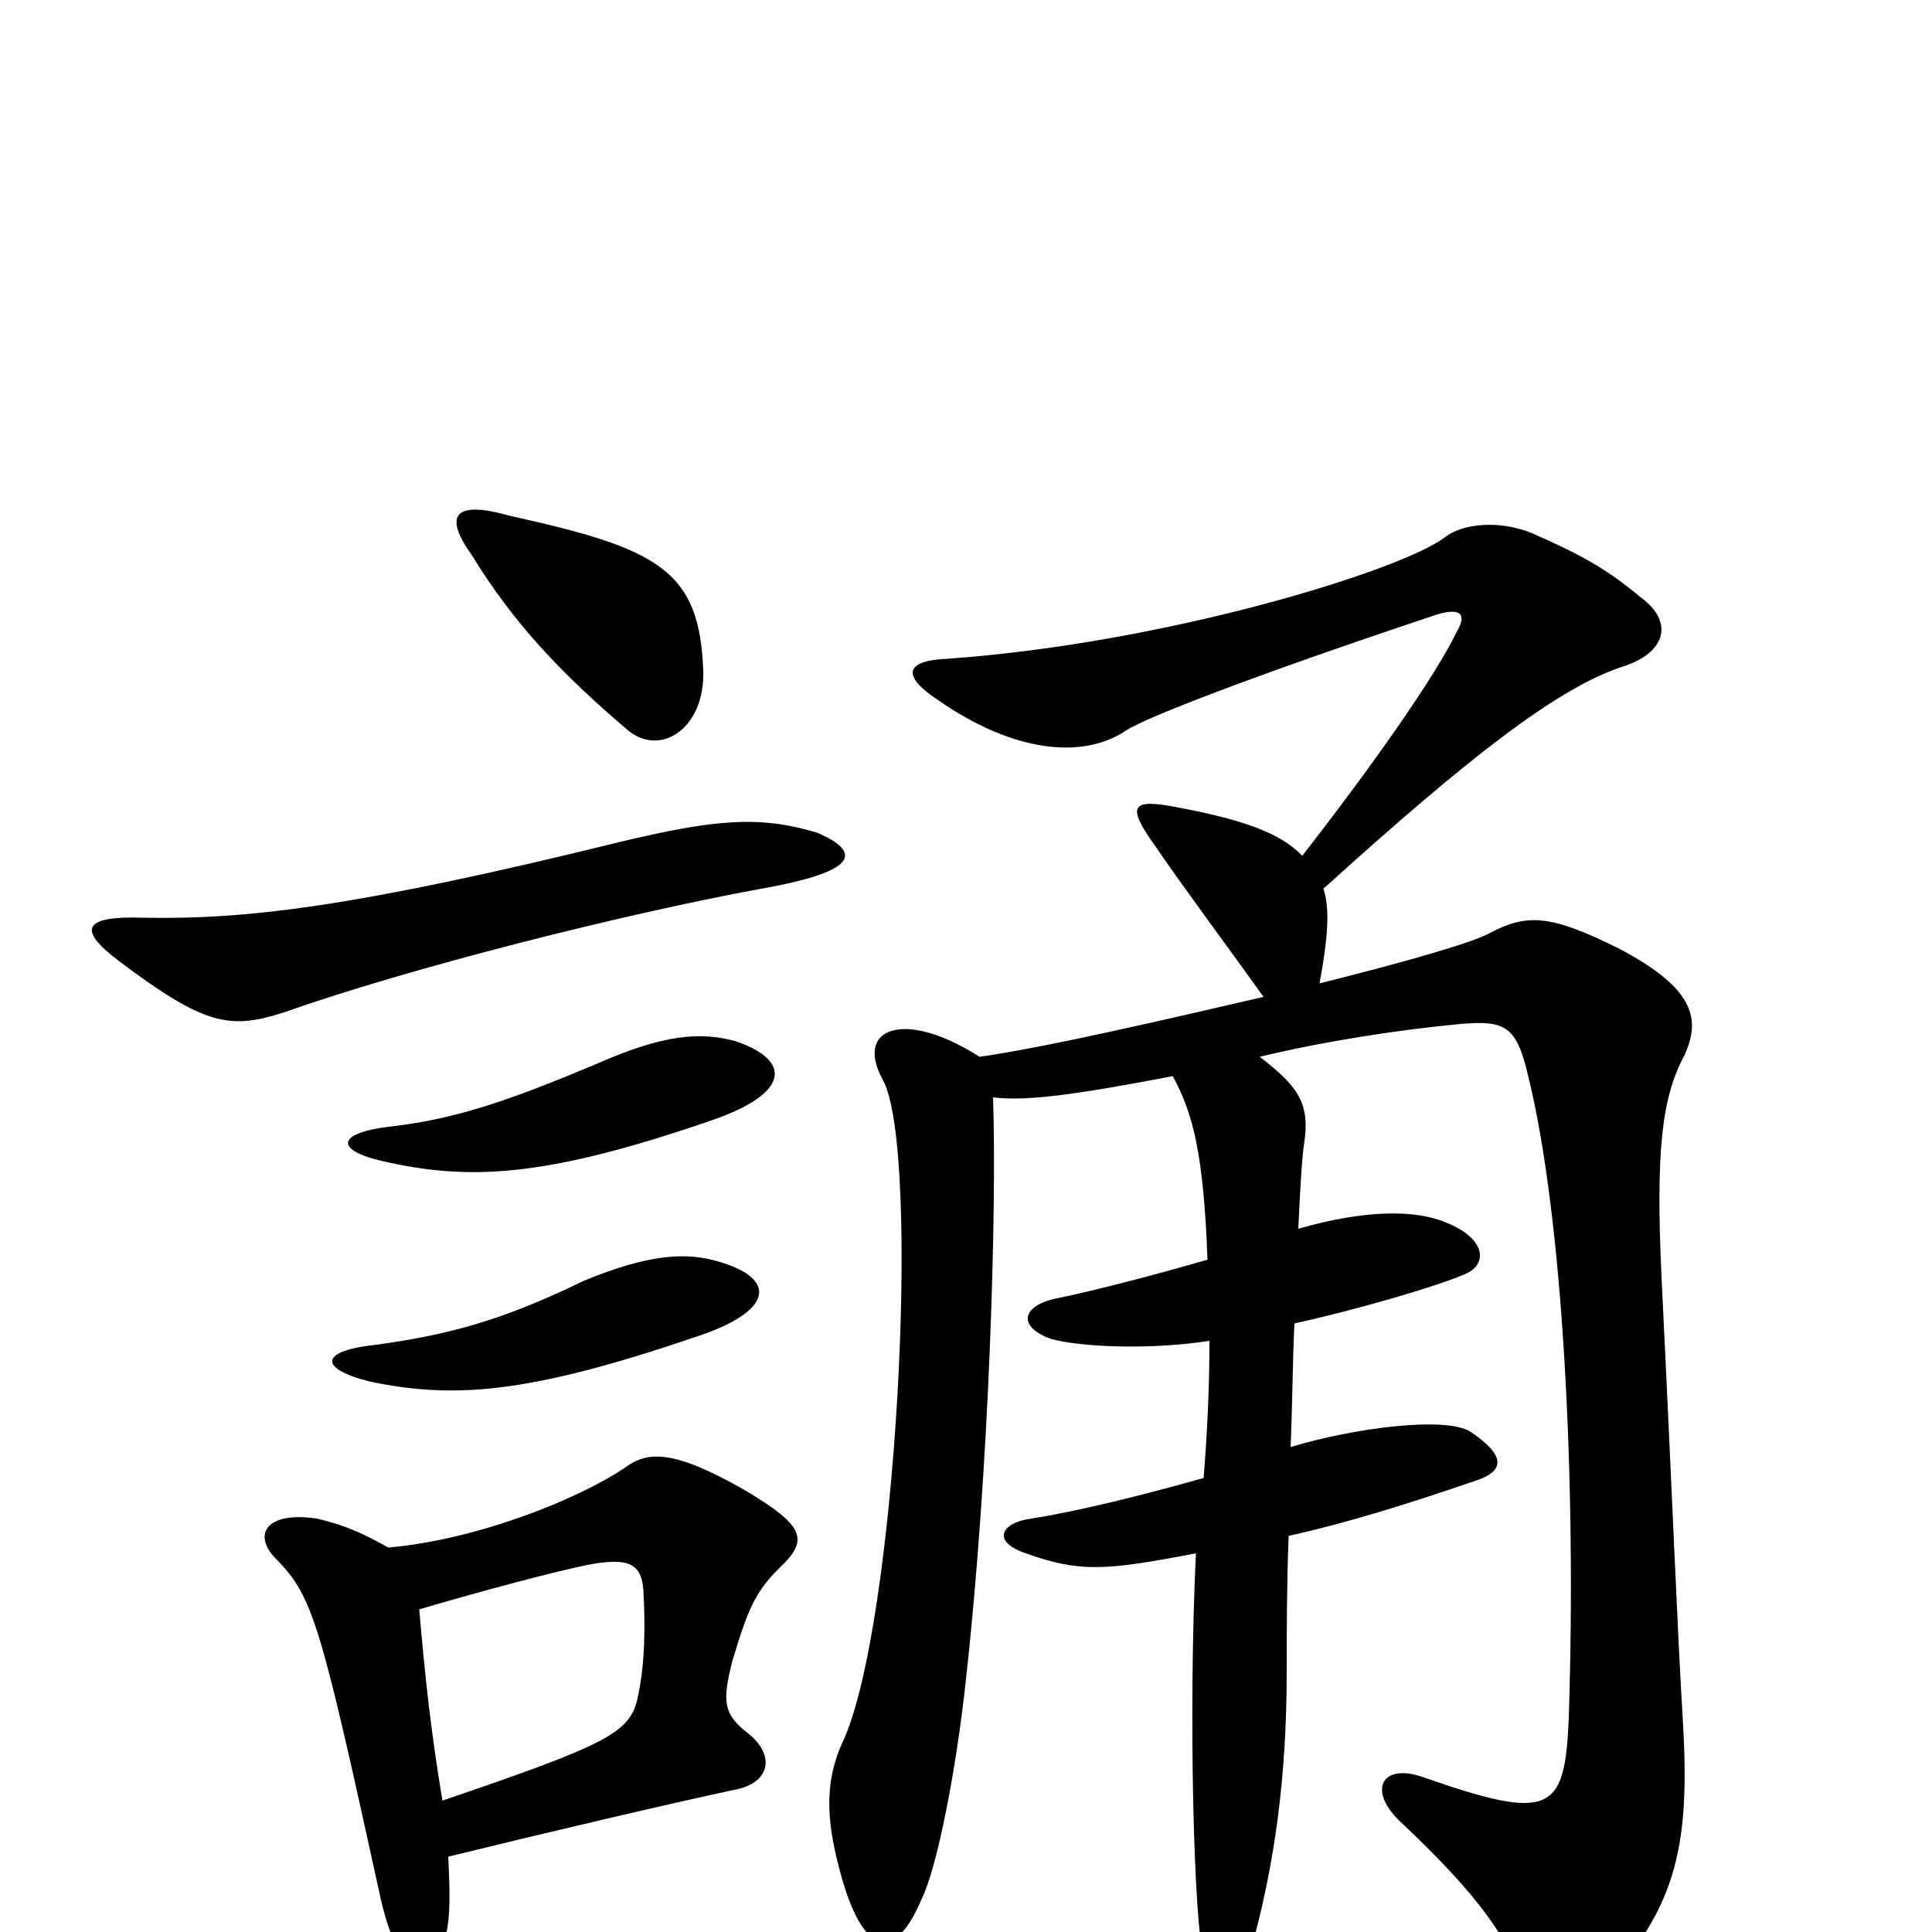 <svg xmlns="http://www.w3.org/2000/svg" viewBox="0 -1000 1000 1000">
	<path fill="#000000" d="M372 -347C355 -352 336 -351 302 -337C259 -316 231 -309 195 -304C166 -301 164 -292 191 -285C234 -276 272 -278 360 -308C400 -321 403 -338 372 -347ZM381 -461C363 -466 344 -465 308 -449C265 -431 237 -421 203 -417C175 -414 172 -405 198 -399C242 -389 281 -390 368 -420C409 -434 410 -451 381 -461ZM217 -167C251 -177 285 -186 304 -190C325 -194 332 -191 333 -177C334 -159 334 -139 330 -121C326 -103 314 -97 229 -68C223 -104 220 -132 217 -167ZM232 -39C285 -52 349 -67 382 -74C399 -78 401 -92 387 -103C374 -113 374 -120 379 -140C387 -167 391 -176 403 -188C419 -203 417 -210 385 -229C348 -250 335 -249 323 -240C299 -224 247 -203 201 -199C190 -205 181 -210 164 -214C137 -218 130 -205 144 -192C162 -173 166 -159 196 -22C206 27 225 32 231 1C233 -9 233 -19 232 -39ZM423 -569C393 -578 370 -576 320 -564C182 -530 126 -524 74 -525C43 -526 40 -519 61 -503C106 -469 119 -467 147 -476C212 -499 323 -527 394 -540C445 -549 446 -559 423 -569ZM364 -653C362 -705 341 -716 264 -733C236 -741 229 -734 244 -713C266 -677 291 -651 325 -622C342 -608 365 -623 364 -653ZM672 -364C673 -386 674 -402 675 -408C678 -428 673 -437 652 -453C685 -461 724 -467 756 -470C779 -472 785 -469 791 -443C809 -370 816 -234 812 -111C810 -62 803 -57 737 -80C715 -88 707 -73 726 -56C765 -19 782 4 789 30C796 49 810 49 823 35C868 -10 875 -43 871 -110C868 -160 866 -217 860 -339C857 -404 860 -432 872 -454C880 -472 878 -488 838 -509C802 -527 790 -527 771 -517C762 -512 727 -502 683 -491C688 -518 688 -531 685 -540C759 -607 806 -644 840 -655C862 -662 867 -678 849 -691C831 -706 818 -713 793 -724C776 -731 757 -729 748 -722C726 -705 604 -667 490 -659C468 -658 467 -650 485 -638C525 -610 561 -607 583 -622C592 -628 645 -649 741 -681C755 -686 760 -683 754 -673C744 -652 713 -607 674 -557C663 -569 642 -576 610 -582C585 -587 583 -583 598 -562C613 -540 634 -512 654 -484C602 -472 542 -458 507 -453C468 -478 442 -468 457 -441C477 -404 464 -157 436 -98C426 -76 428 -55 436 -27C448 14 464 14 477 -17C485 -33 495 -84 500 -131C512 -239 516 -374 514 -432C531 -430 555 -433 607 -443C618 -423 623 -401 625 -348C601 -341 567 -332 547 -328C528 -324 527 -313 544 -307C558 -303 594 -301 626 -306C626 -283 625 -260 623 -235C591 -226 559 -218 534 -214C518 -212 513 -202 531 -196C559 -186 572 -187 619 -196C615 -112 618 -4 623 13C628 32 642 30 647 11C660 -35 666 -81 666 -135C666 -156 666 -179 667 -205C698 -212 727 -221 765 -234C779 -239 779 -247 761 -259C748 -267 701 -261 668 -251C669 -273 669 -295 670 -315C702 -322 743 -334 757 -340C771 -345 769 -359 749 -367C733 -374 707 -374 672 -364Z"/>
</svg>